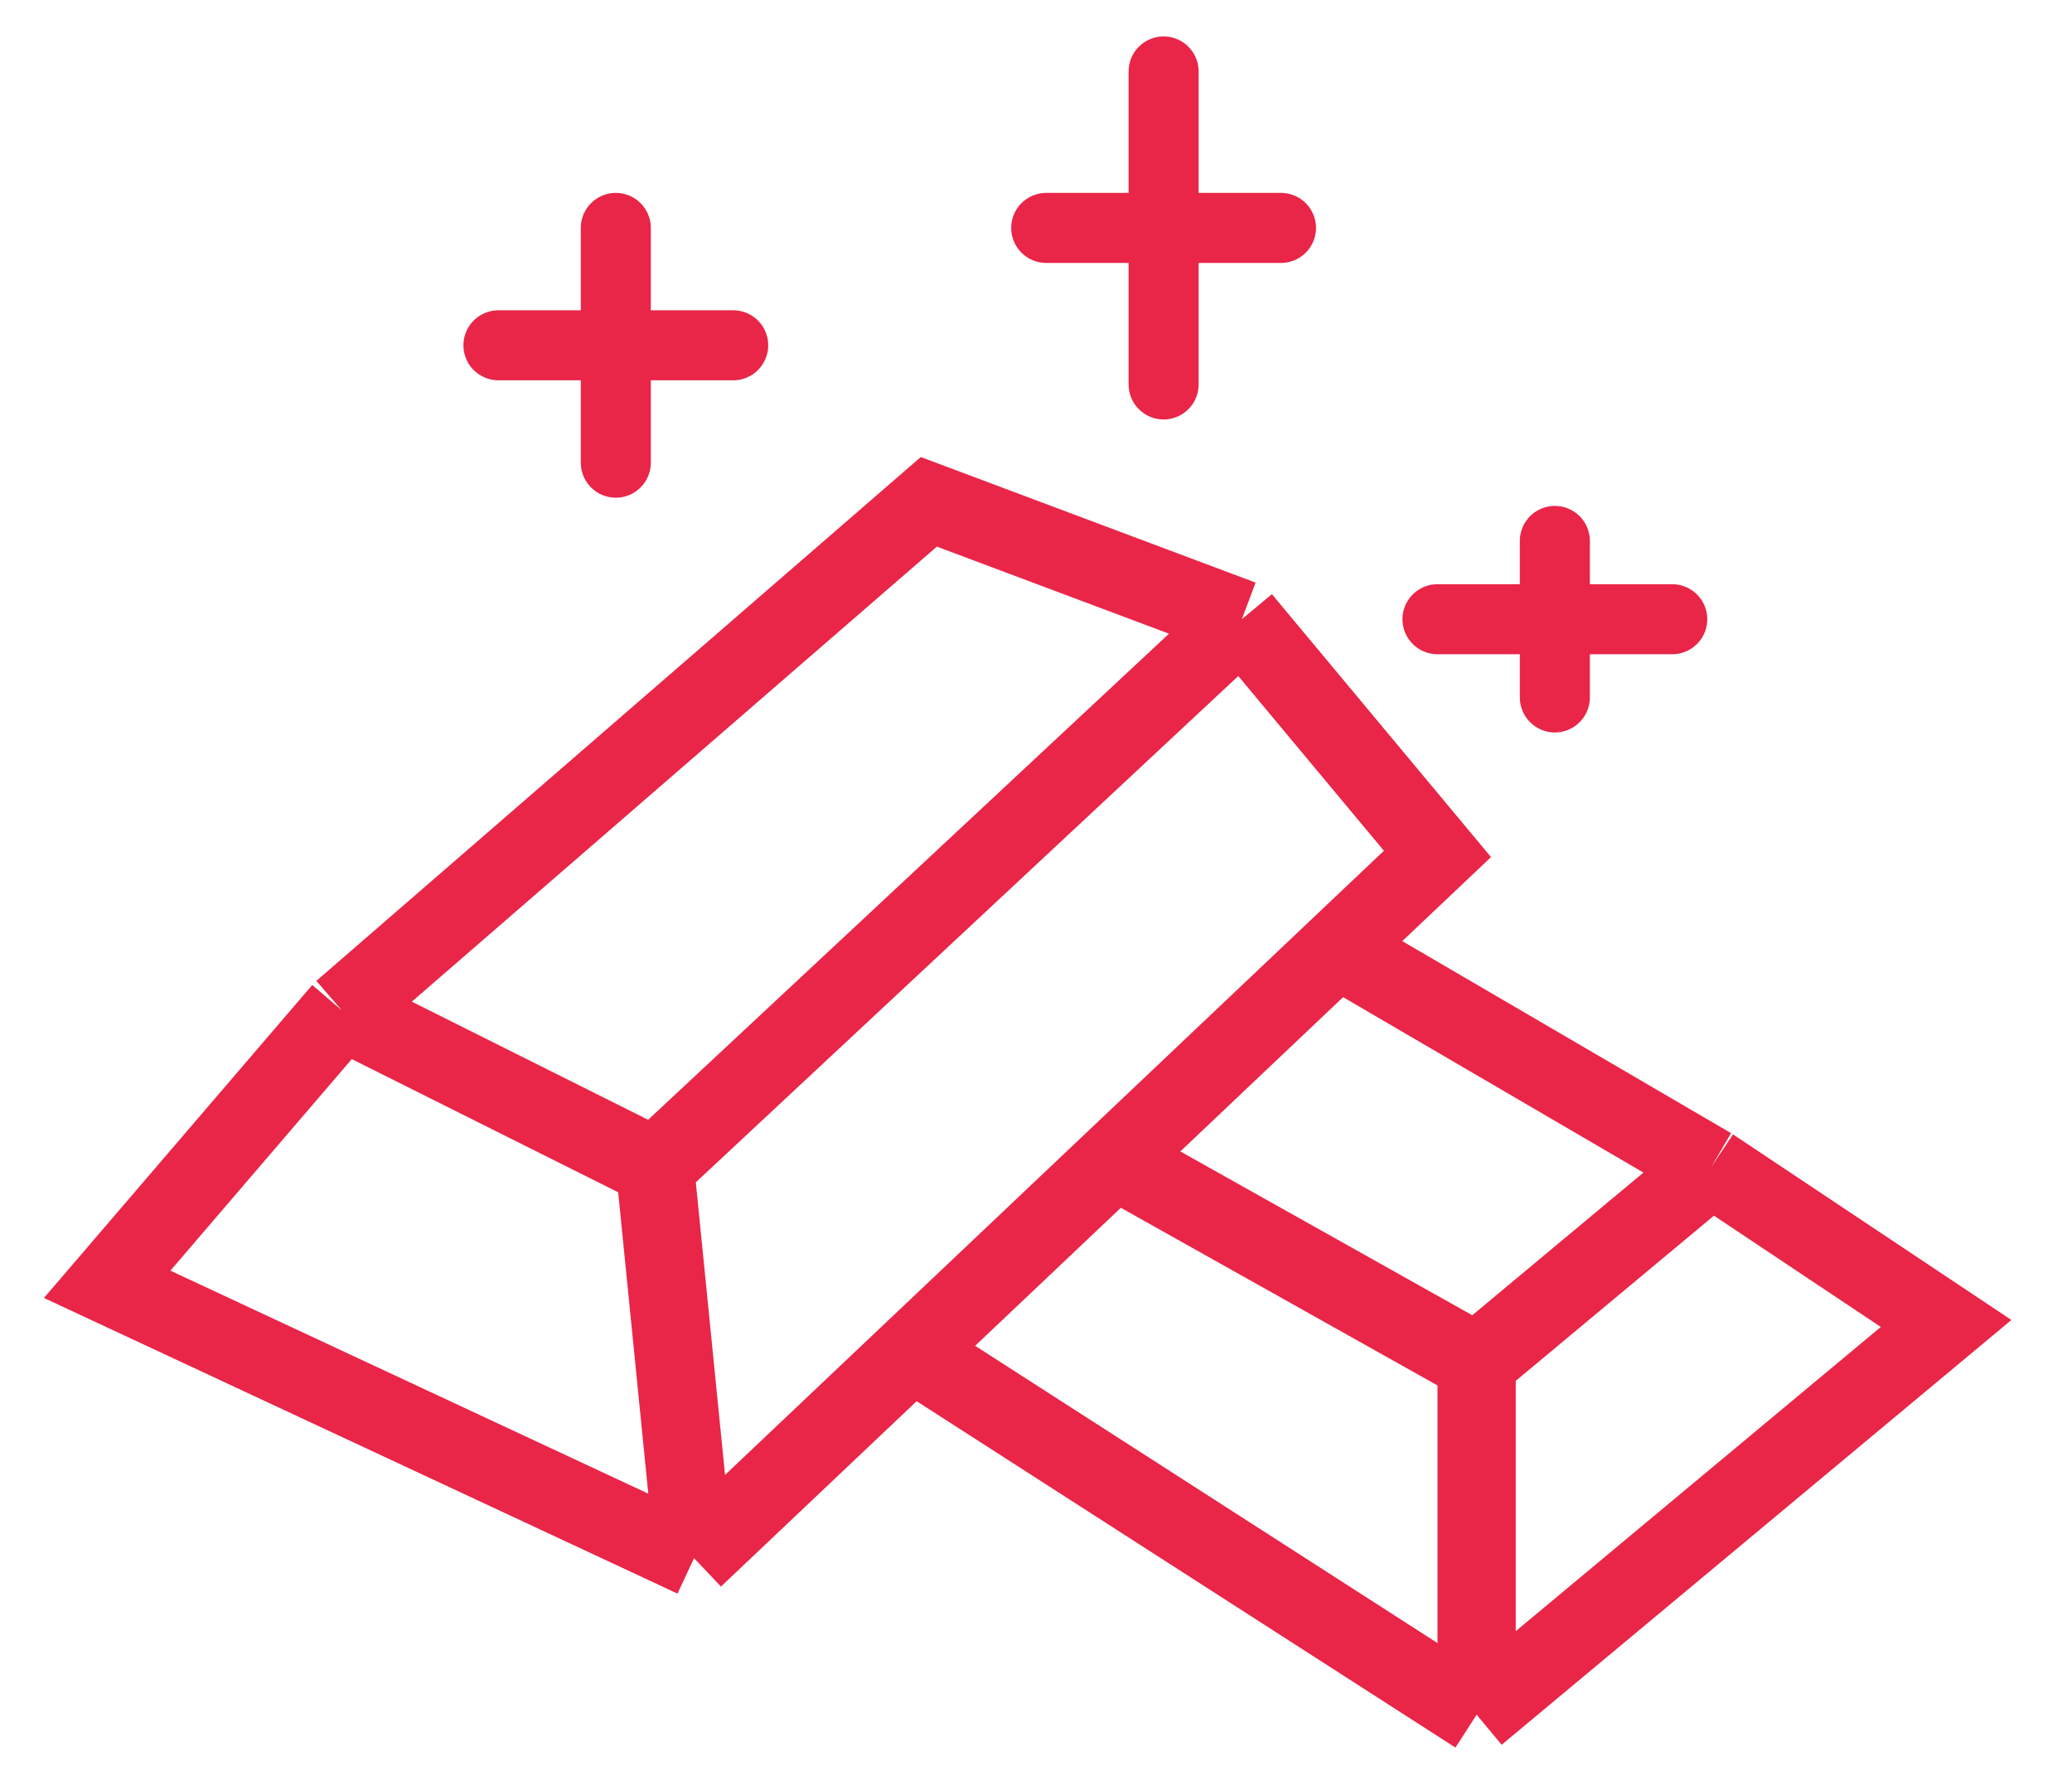 <svg xmlns="http://www.w3.org/2000/svg" width="29" height="25" viewBox="0 0 29 25" fill="none"><path d="M9.714 21.809L1.5 17.976L4.786 14.143M9.714 21.809L9.167 16.333M9.714 21.809L15.604 16.23M17.381 8.667L20.119 11.952L18.72 13.277M17.381 8.667L9.167 16.333M17.381 8.667L13 7.024L4.786 14.143M9.167 16.333L4.786 14.143M13 19.071L20.667 24M20.667 24L27.238 18.524L23.952 16.333M20.667 24V19.071M23.952 16.333L20.667 19.071M23.952 16.333L18.72 13.277M20.667 19.071L15.604 16.23M15.604 16.23L18.72 13.277" stroke="#E92548" stroke-width="1.095"></path><path d="M21.762 7.571V8.667M21.762 9.762V8.667M21.762 8.667H20.119H23.405" stroke="#E92548" stroke-width="0.98" stroke-linecap="round" stroke-linejoin="round"></path><path d="M8.619 3.19V4.833M8.619 6.476V4.833M8.619 4.833H6.976H10.262" stroke="#E92548" stroke-width="0.98" stroke-linecap="round" stroke-linejoin="round"></path><path d="M16.286 1V3.19M16.286 5.381V3.19M16.286 3.19H14.643H17.929" stroke="#E92548" stroke-width="0.98" stroke-linecap="round" stroke-linejoin="round"></path></svg>